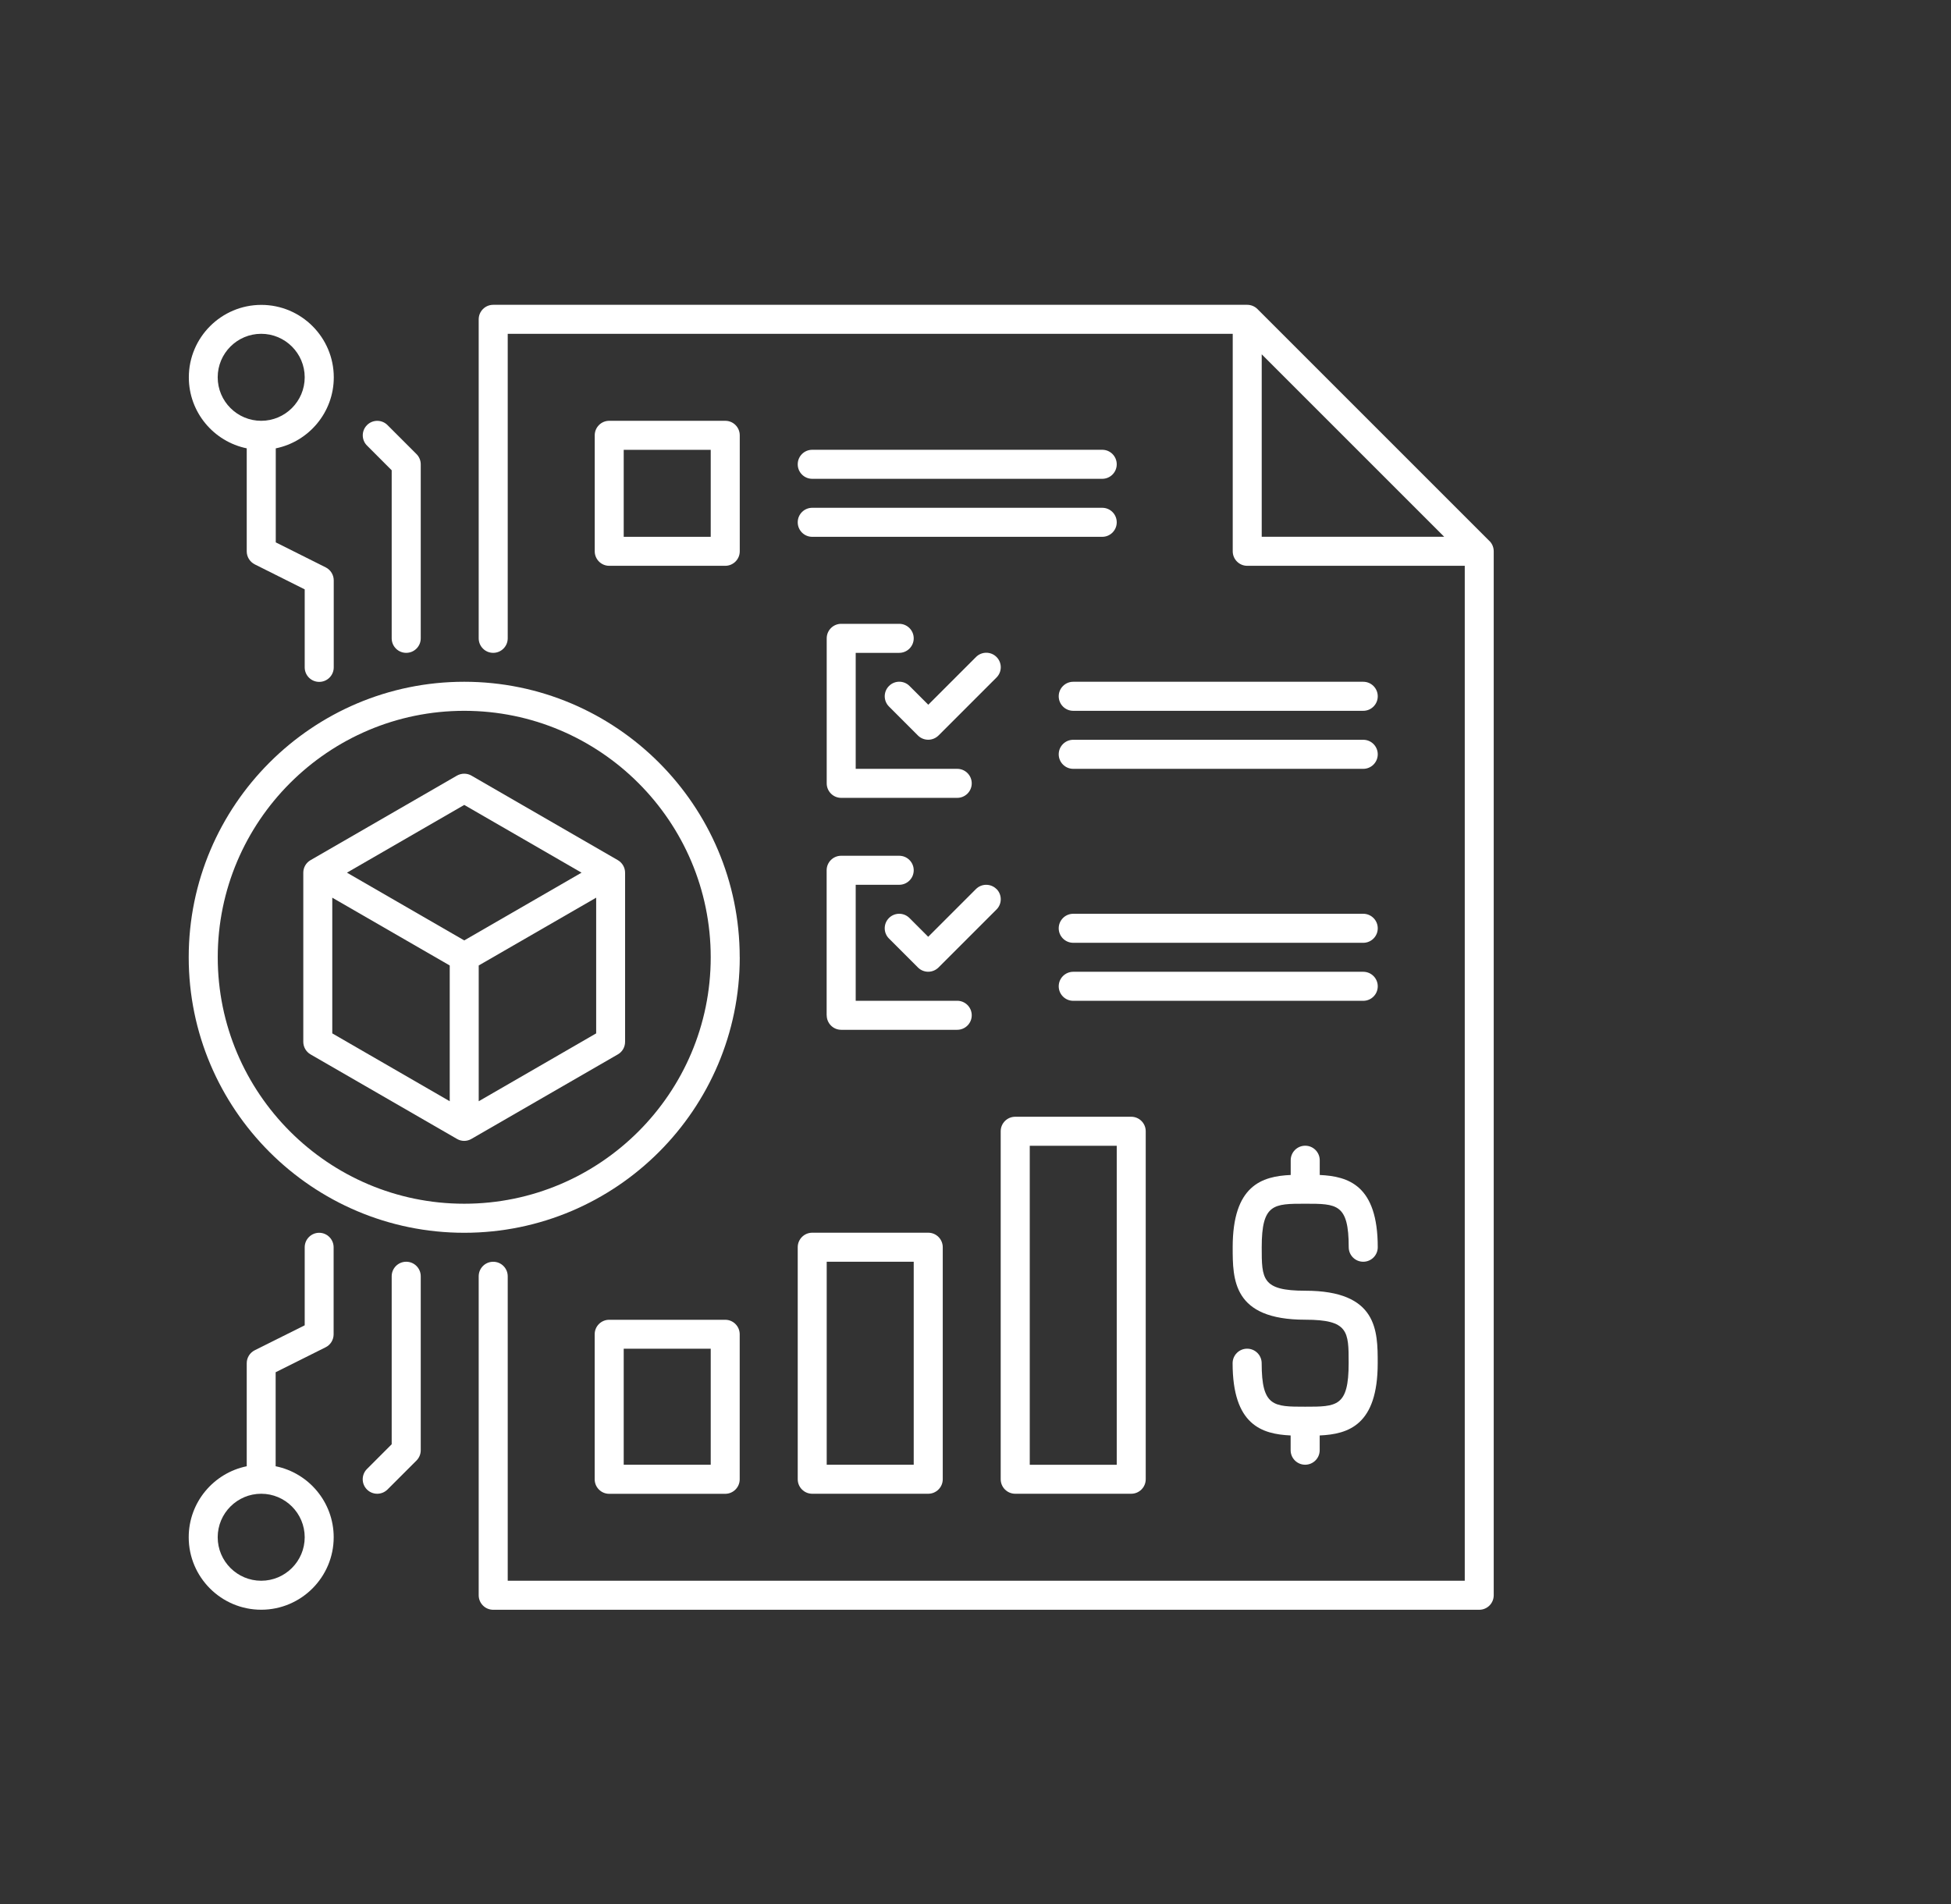 <svg width="84" height="82" viewBox="0 0 84 82" fill="none" xmlns="http://www.w3.org/2000/svg">
<rect x="0" y="0" width="84" height="82" fill="#333333" stroke="none"/>
<path d="M64.13 23.298L54.14 13.308C54.023 13.191 53.864 13.125 53.698 13.125H21.235C20.891 13.125 20.61 13.404 20.61 13.751V27.486C20.61 27.83 20.889 28.111 21.235 28.111C21.579 28.111 21.86 27.832 21.86 27.486V14.373H53.075V23.738C53.075 24.082 53.354 24.363 53.7 24.363H63.065V68.065H21.86V54.955C21.86 54.611 21.582 54.33 21.235 54.33C20.891 54.33 20.61 54.608 20.61 54.955V68.69C20.61 69.034 20.889 69.315 21.235 69.315H63.687C64.031 69.315 64.312 69.037 64.312 68.69V23.738C64.312 23.572 64.247 23.412 64.13 23.295L64.13 23.298ZM54.323 15.256L62.18 23.113H54.323V15.256Z" fill="white"/>
<path d="M31.848 41.219C31.848 34.678 26.526 29.356 19.985 29.356C13.447 29.356 8.125 34.678 8.125 41.219C8.125 47.76 13.446 53.082 19.988 53.082C26.529 53.082 31.85 47.76 31.85 41.219H31.848ZM19.988 51.831C14.135 51.831 9.375 47.069 9.375 41.219C9.375 35.368 14.137 30.607 19.988 30.607C25.84 30.607 30.6 35.368 30.6 41.219C30.6 47.072 25.838 51.831 19.988 51.831Z" fill="white"/>
<path d="M43.711 64.319H48.704C49.048 64.319 49.329 64.04 49.329 63.694V48.711C49.329 48.367 49.051 48.086 48.704 48.086H43.711C43.366 48.086 43.085 48.364 43.085 48.711V63.694C43.085 64.038 43.364 64.319 43.711 64.319ZM44.336 49.336H48.081V63.071H44.336V49.336Z" fill="white"/>
<path d="M34.346 63.694C34.346 64.038 34.624 64.319 34.971 64.319H39.965C40.309 64.319 40.59 64.04 40.59 63.694V53.704C40.59 53.36 40.311 53.079 39.965 53.079H34.971C34.627 53.079 34.346 53.358 34.346 53.704V63.694ZM35.594 54.329H39.34V63.069H35.594V54.329Z" fill="white"/>
<path d="M26.229 56.828C25.885 56.828 25.604 57.106 25.604 57.453V63.696C25.604 64.041 25.883 64.322 26.229 64.322H31.223C31.567 64.322 31.848 64.043 31.848 63.696V57.453C31.848 57.108 31.569 56.828 31.223 56.828H26.229ZM30.6 63.069H26.854V58.075H30.6V63.069Z" fill="white"/>
<path d="M56.196 51.831C57.558 51.831 58.069 51.831 58.069 53.704C58.069 54.048 58.347 54.329 58.694 54.329C59.038 54.329 59.319 54.051 59.319 53.704C59.319 51.038 58.057 50.651 56.821 50.593V49.959C56.821 49.614 56.542 49.333 56.196 49.333C55.852 49.333 55.571 49.612 55.571 49.959V50.593C54.335 50.649 53.073 51.038 53.073 53.704C53.073 55.095 53.073 56.825 56.193 56.825C58.066 56.825 58.066 57.335 58.066 58.698C58.066 60.571 57.556 60.571 56.193 60.571C54.831 60.571 54.321 60.571 54.321 58.698C54.321 58.354 54.042 58.073 53.695 58.073C53.351 58.073 53.07 58.352 53.07 58.698C53.07 61.364 54.332 61.751 55.568 61.809V62.444C55.568 62.788 55.847 63.069 56.193 63.069C56.538 63.069 56.819 62.79 56.819 62.444V61.809C58.055 61.753 59.317 61.364 59.317 58.698C59.317 57.307 59.317 55.577 56.196 55.577C54.323 55.577 54.323 55.067 54.323 53.704C54.323 51.831 54.833 51.831 56.196 51.831Z" fill="white"/>
<path d="M10.623 19.306V23.74C10.623 23.977 10.757 24.192 10.967 24.3L13.119 25.377V28.736C13.119 29.081 13.397 29.361 13.744 29.361C14.088 29.361 14.369 29.083 14.369 28.736V24.991C14.369 24.754 14.236 24.539 14.025 24.431L11.873 23.354V19.306C13.297 19.016 14.371 17.754 14.371 16.249C14.371 14.528 12.971 13.128 11.251 13.128C9.53 13.128 8.13 14.528 8.13 16.249C8.13 17.756 9.204 19.016 10.628 19.306H10.623ZM11.246 14.373C12.278 14.373 13.119 15.214 13.119 16.246C13.119 17.279 12.278 18.119 11.246 18.119C10.213 18.119 9.373 17.279 9.373 16.246C9.373 15.214 10.213 14.373 11.246 14.373Z" fill="white"/>
<path d="M13.744 53.082C13.4 53.082 13.119 53.36 13.119 53.707V57.066L10.967 58.141C10.757 58.246 10.623 58.462 10.623 58.7V63.135C9.2 63.425 8.125 64.684 8.125 66.192C8.125 67.913 9.525 69.313 11.246 69.313C12.966 69.313 14.367 67.913 14.367 66.192C14.367 64.684 13.292 63.422 11.868 63.135V59.087L14.02 58.012C14.231 57.907 14.364 57.691 14.364 57.453V53.707C14.364 53.363 14.085 53.082 13.739 53.082H13.744ZM13.119 66.192C13.119 67.225 12.278 68.065 11.246 68.065C10.213 68.065 9.373 67.225 9.373 66.192C9.373 65.16 10.213 64.319 11.246 64.319C12.278 64.319 13.119 65.16 13.119 66.192Z" fill="white"/>
<path d="M16.864 20.252V27.486C16.864 27.83 17.143 28.111 17.49 28.111C17.834 28.111 18.115 27.832 18.115 27.486V19.994C18.115 19.828 18.049 19.669 17.932 19.552L16.684 18.304C16.441 18.06 16.045 18.06 15.802 18.304C15.558 18.547 15.558 18.943 15.802 19.186L16.867 20.252L16.864 20.252Z" fill="white"/>
<path d="M17.49 54.329C17.145 54.329 16.864 54.608 16.864 54.955V62.188L15.799 63.254C15.556 63.497 15.556 63.893 15.799 64.136C15.921 64.258 16.08 64.319 16.242 64.319C16.401 64.319 16.56 64.258 16.684 64.136L17.932 62.889C18.049 62.771 18.115 62.612 18.115 62.446V54.954C18.115 54.61 17.836 54.329 17.49 54.329Z" fill="white"/>
<path d="M38.275 29.539C38.031 29.783 38.031 30.178 38.275 30.422L39.522 31.67C39.644 31.791 39.803 31.852 39.965 31.852C40.124 31.852 40.283 31.791 40.407 31.67L42.905 29.172C43.149 28.928 43.149 28.532 42.905 28.289C42.662 28.045 42.266 28.046 42.023 28.289L39.967 30.345L39.159 29.537C38.916 29.293 38.52 29.293 38.277 29.537L38.275 29.539Z" fill="white"/>
<path d="M38.717 26.861H36.219C35.875 26.861 35.594 27.139 35.594 27.486V33.73C35.594 34.074 35.872 34.355 36.219 34.355H41.212C41.557 34.355 41.838 34.076 41.838 33.73C41.838 33.386 41.559 33.105 41.212 33.105H36.842V28.111H38.715C39.059 28.111 39.34 27.832 39.34 27.486C39.34 27.142 39.061 26.861 38.715 26.861H38.717Z" fill="white"/>
<path d="M42.903 38.281C42.659 38.038 42.264 38.038 42.02 38.281L39.964 40.337L39.157 39.529C38.913 39.285 38.518 39.285 38.274 39.529C38.031 39.772 38.031 40.168 38.274 40.411L39.522 41.659C39.644 41.781 39.803 41.842 39.964 41.842C40.123 41.842 40.283 41.781 40.407 41.659L42.905 39.161C43.148 38.918 43.148 38.522 42.905 38.279L42.903 38.281Z" fill="white"/>
<path d="M35.594 43.717C35.594 44.061 35.872 44.342 36.219 44.342H41.212C41.557 44.342 41.838 44.063 41.838 43.717C41.838 43.373 41.559 43.092 41.212 43.092H36.842V38.098H38.714C39.059 38.098 39.34 37.82 39.34 37.473C39.34 37.129 39.061 36.848 38.714 36.848H36.216C35.872 36.848 35.591 37.127 35.591 37.473V43.717H35.594Z" fill="white"/>
<path d="M58.694 41.844H46.209C45.864 41.844 45.583 42.123 45.583 42.469C45.583 42.813 45.862 43.094 46.209 43.094H58.694C59.038 43.094 59.319 42.816 59.319 42.469C59.319 42.125 59.04 41.844 58.694 41.844Z" fill="white"/>
<path d="M58.694 39.346H46.209C45.864 39.346 45.583 39.625 45.583 39.971C45.583 40.315 45.862 40.596 46.209 40.596H58.694C59.038 40.596 59.319 40.318 59.319 39.971C59.319 39.627 59.04 39.346 58.694 39.346Z" fill="white"/>
<path d="M58.694 31.854H46.209C45.864 31.854 45.583 32.133 45.583 32.48C45.583 32.824 45.862 33.105 46.209 33.105H58.694C59.038 33.105 59.319 32.826 59.319 32.48C59.319 32.135 59.04 31.854 58.694 31.854Z" fill="white"/>
<path d="M58.694 29.356H46.209C45.864 29.356 45.583 29.635 45.583 29.981C45.583 30.326 45.862 30.607 46.209 30.607H58.694C59.038 30.607 59.319 30.328 59.319 29.981C59.319 29.637 59.04 29.356 58.694 29.356Z" fill="white"/>
<path d="M31.225 24.363C31.569 24.363 31.85 24.084 31.85 23.738V18.744C31.85 18.4 31.572 18.119 31.225 18.119H26.231C25.887 18.119 25.606 18.397 25.606 18.744V23.738C25.606 24.082 25.885 24.363 26.231 24.363H31.225ZM26.854 19.369H30.6V23.115H26.854V19.369Z" fill="white"/>
<path d="M34.971 20.617H47.456C47.8 20.617 48.081 20.338 48.081 19.992C48.081 19.648 47.803 19.367 47.456 19.367H34.971C34.627 19.367 34.346 19.645 34.346 19.992C34.346 20.336 34.624 20.617 34.971 20.617Z" fill="white"/>
<path d="M34.971 23.115H47.456C47.8 23.115 48.081 22.836 48.081 22.49C48.081 22.146 47.803 21.865 47.456 21.865H34.971C34.627 21.865 34.346 22.143 34.346 22.49C34.346 22.834 34.624 23.115 34.971 23.115Z" fill="white"/>
<path d="M20.299 33.397C20.107 33.287 19.869 33.287 19.674 33.397L13.369 37.038C13.175 37.15 13.058 37.356 13.058 37.578V44.859C13.058 45.081 13.177 45.288 13.369 45.4L19.674 49.04C19.77 49.097 19.878 49.125 19.986 49.125C20.093 49.125 20.201 49.097 20.297 49.04L26.602 45.4C26.796 45.29 26.913 45.084 26.913 44.859V37.578C26.913 37.356 26.794 37.15 26.602 37.038L20.297 33.397H20.299ZM19.988 34.659L25.038 37.576L19.988 40.493L14.938 37.576L19.988 34.659ZM14.306 38.653L19.363 41.572V47.418L14.306 44.496V38.651V38.653ZM20.611 47.418V41.572L25.668 38.653V44.496L20.611 47.418Z" fill="white"/>
</svg>
